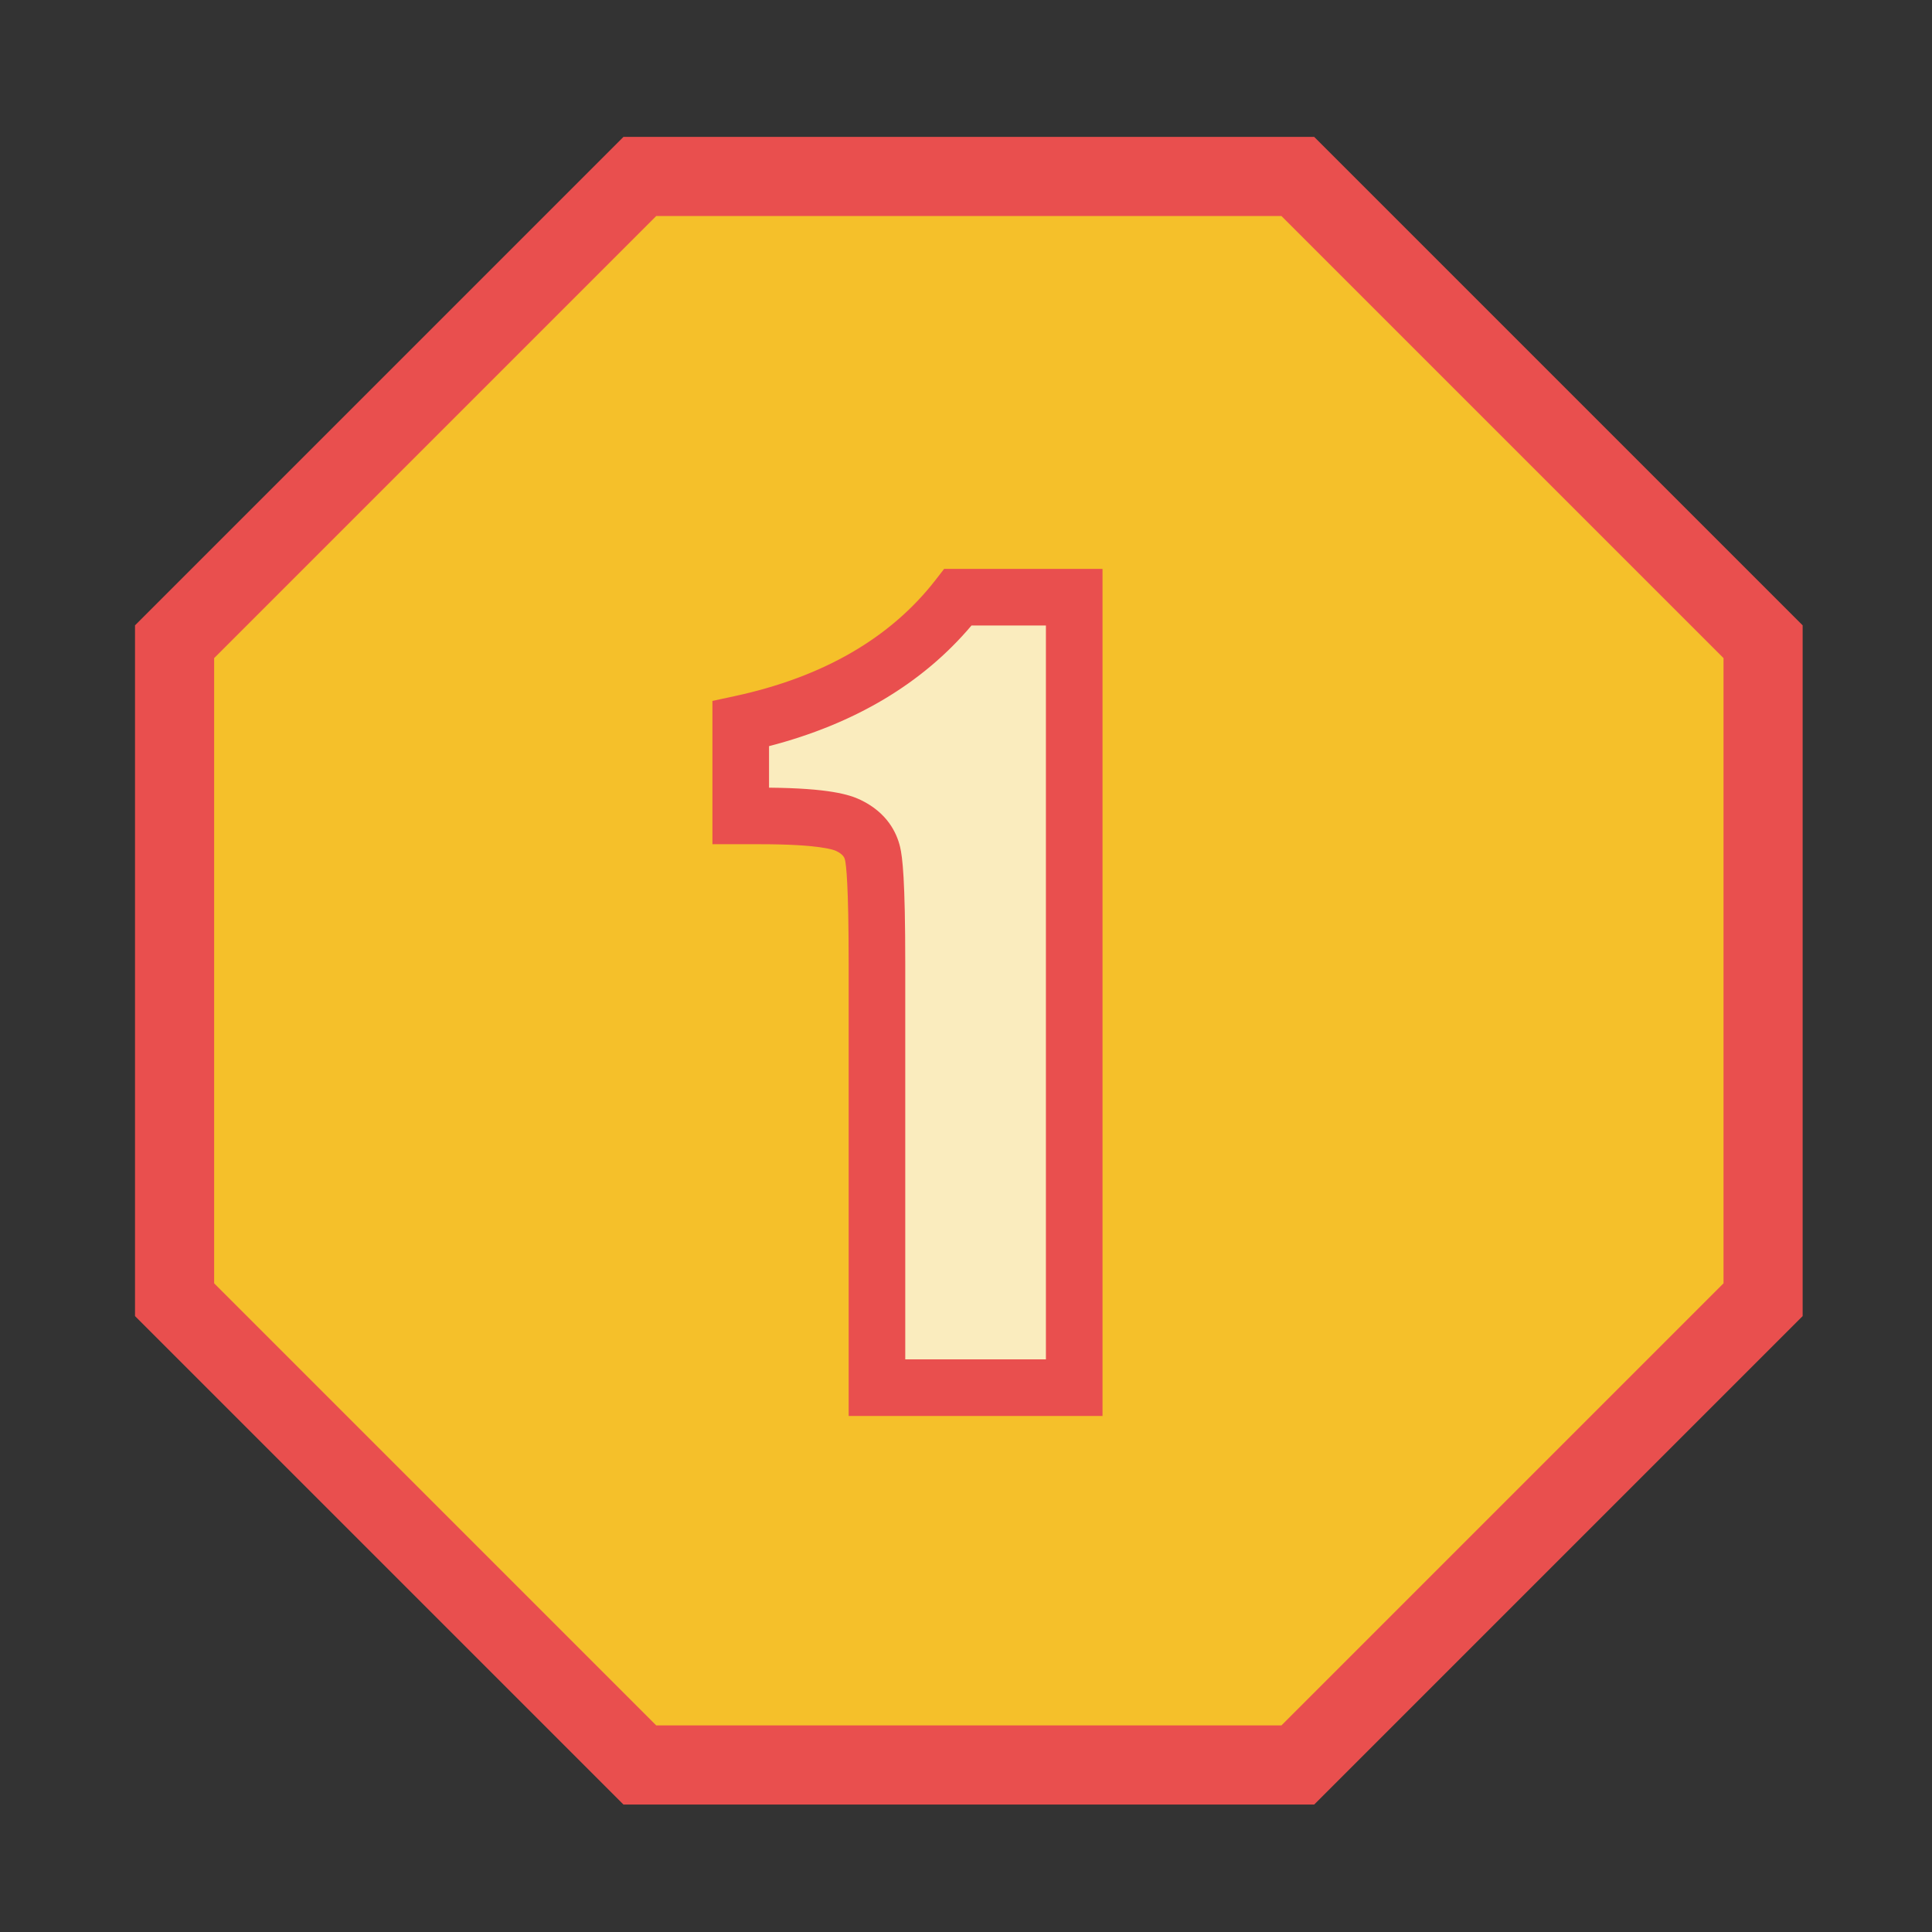 <?xml version="1.0" standalone="no"?><!DOCTYPE svg PUBLIC "-//W3C//DTD SVG 1.1//EN" "http://www.w3.org/Graphics/SVG/1.1/DTD/svg11.dtd"><svg t="1556002556335" class="icon" style="" viewBox="0 0 1024 1024" version="1.1" xmlns="http://www.w3.org/2000/svg" p-id="21197" xmlns:xlink="http://www.w3.org/1999/xlink" width="100" height="100"><rect x="0" y="0" width="1024" height="1024" fill="#333333" stroke="none"/><defs><style type="text/css"></style></defs><path d="M330.442 956.439L71.56 697.558V331.442L330.442 72.561h366.116l258.881 258.881v366.116L696.558 956.439z" fill="#E94F4E" p-id="21198"></path><path d="M347.814 914.5L113.5 680.186V348.814L347.814 114.5h331.372L913.5 348.814v331.372L679.186 914.5z" fill="#F5C02A" p-id="21199"></path><path d="M569.358 316.521V735.5h-104.55V510.871c0-32.434-0.776-51.928-2.329-58.486-1.553-6.555-5.823-11.516-12.81-14.88s-22.559-5.046-46.711-5.046h-10.352v-48.847c50.549-10.877 88.935-33.242 115.161-67.091h61.591z" fill="#FAECBE" p-id="21200"></path><path d="M584.358 750.5h-134.55V510.871c0-42.327-1.347-52.585-1.926-55.031-0.238-1.004-0.681-2.876-4.721-4.821-1.235-0.595-8.979-3.562-40.204-3.562h-25.352v-75.962l11.845-2.549c46.759-10.062 82.577-30.791 106.459-61.614l4.504-5.813h83.945V750.5z m-104.55-30h74.551V331.521h-39.438c-25.94 30.719-61.969 52.186-107.315 63.949v22.01c31.553 0.295 42.542 3.607 48.57 6.51 13.986 6.734 19.084 17.278 20.899 24.938 1.272 5.376 2.733 17.273 2.733 61.944V720.5z" fill="#E94F4E" p-id="21201"></path></svg>